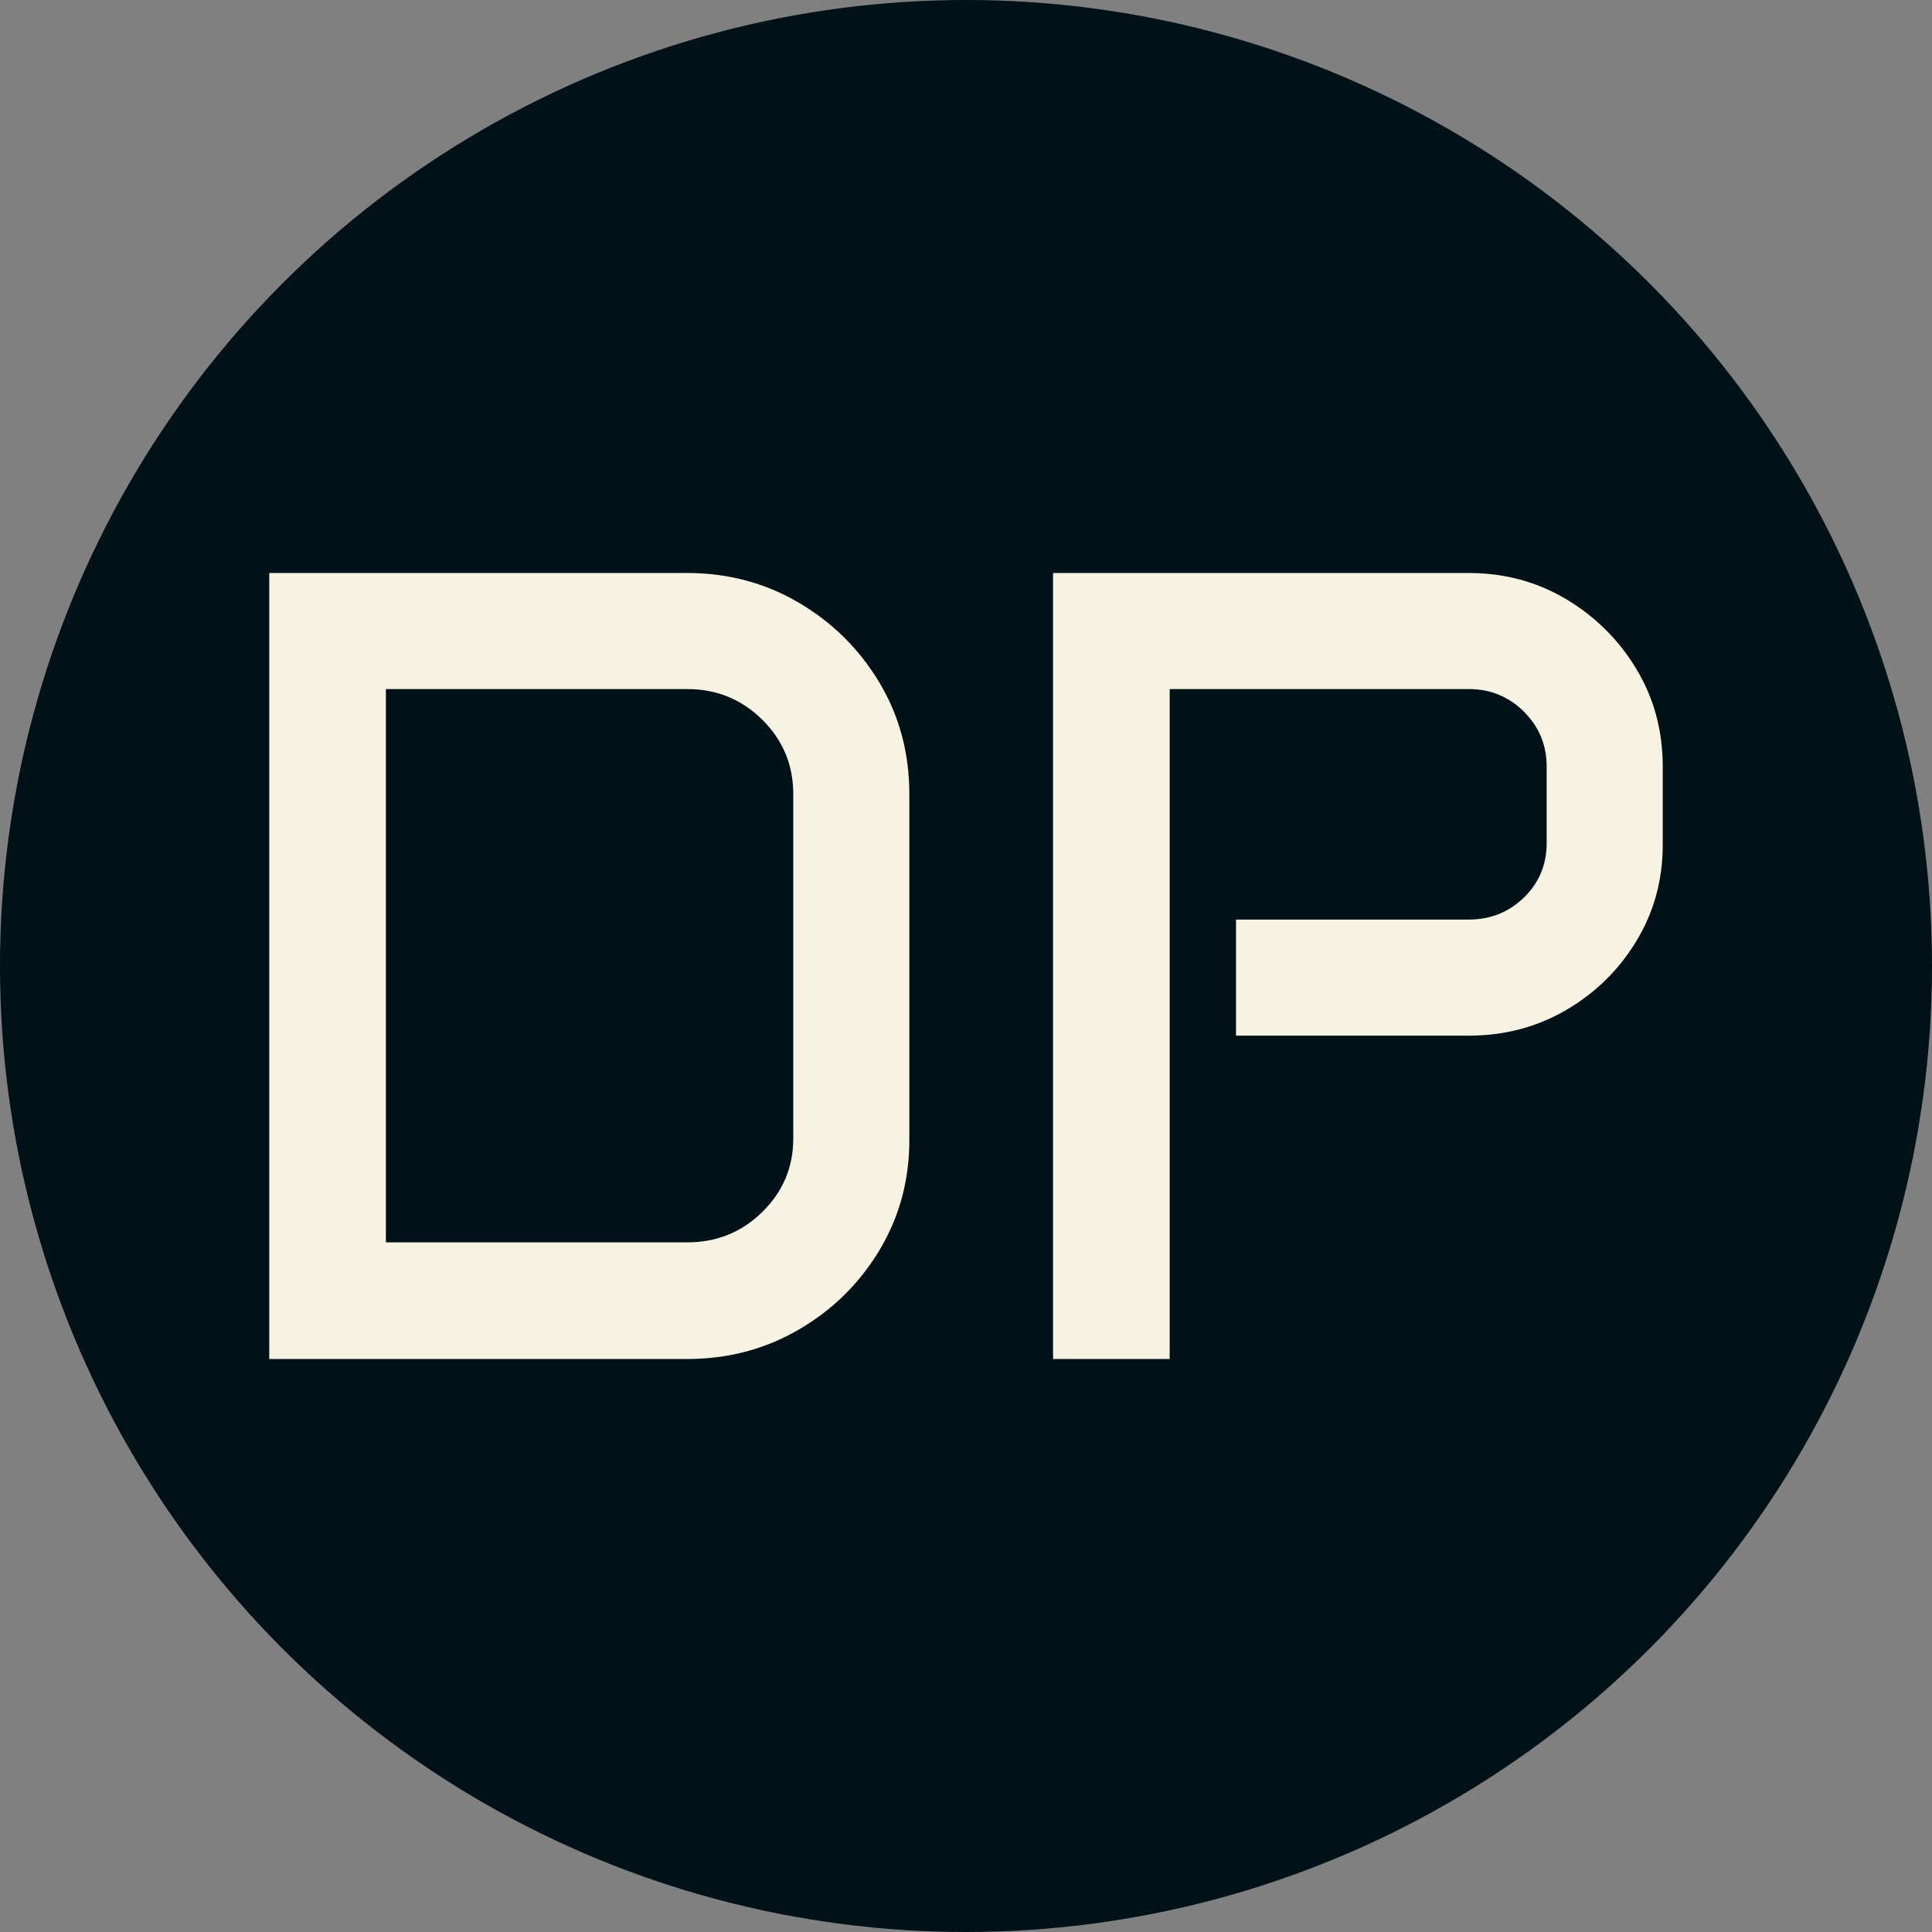 <svg xmlns="http://www.w3.org/2000/svg" viewBox="0 0 512 512"><rect x="0" y="0" width="512" height="512" fill="#808080" stroke="none"/><circle cx="256" cy="256" r="256" fill="#001117"/><path d="M20.508 0L20.508-208.301L131.250-208.301Q147.510-208.301 160.913-200.391Q174.316-192.480 182.227-179.224Q190.137-165.967 190.137-149.707L190.137-149.707L190.137-58.008Q190.137-42.041 182.227-28.857Q174.316-15.674 160.913-7.837Q147.510 0 131.250 0L131.250 0L20.508 0ZM51.416-30.908L131.250-30.908Q142.969-30.908 151.172-38.965Q159.375-47.021 159.375-58.447L159.375-58.447L159.375-149.707Q159.375-161.279 151.172-169.409Q142.969-177.539 131.250-177.539L131.250-177.539L51.416-177.539L51.416-30.908ZM228.223 0L228.223-208.301L338.379-208.301Q352.588-208.301 364.233-201.343Q375.879-194.385 382.837-182.813Q389.795-171.240 389.795-157.031L389.795-157.031L389.795-136.230Q389.795-122.314 382.837-110.815Q375.879-99.316 364.233-92.505Q352.588-85.693 338.379-85.693L338.379-85.693L276.709-85.693L276.709-116.455L338.379-116.455Q347.021-116.455 353.027-122.314Q359.033-128.174 359.033-136.670L359.033-136.670L359.033-157.031Q359.033-165.527 353.027-171.533Q347.021-177.539 338.379-177.539L338.379-177.539L259.131-177.539L259.131 0L228.223 0Z" fill="#f7f3e3" transform="translate(50.848, 360.15)"/></svg>